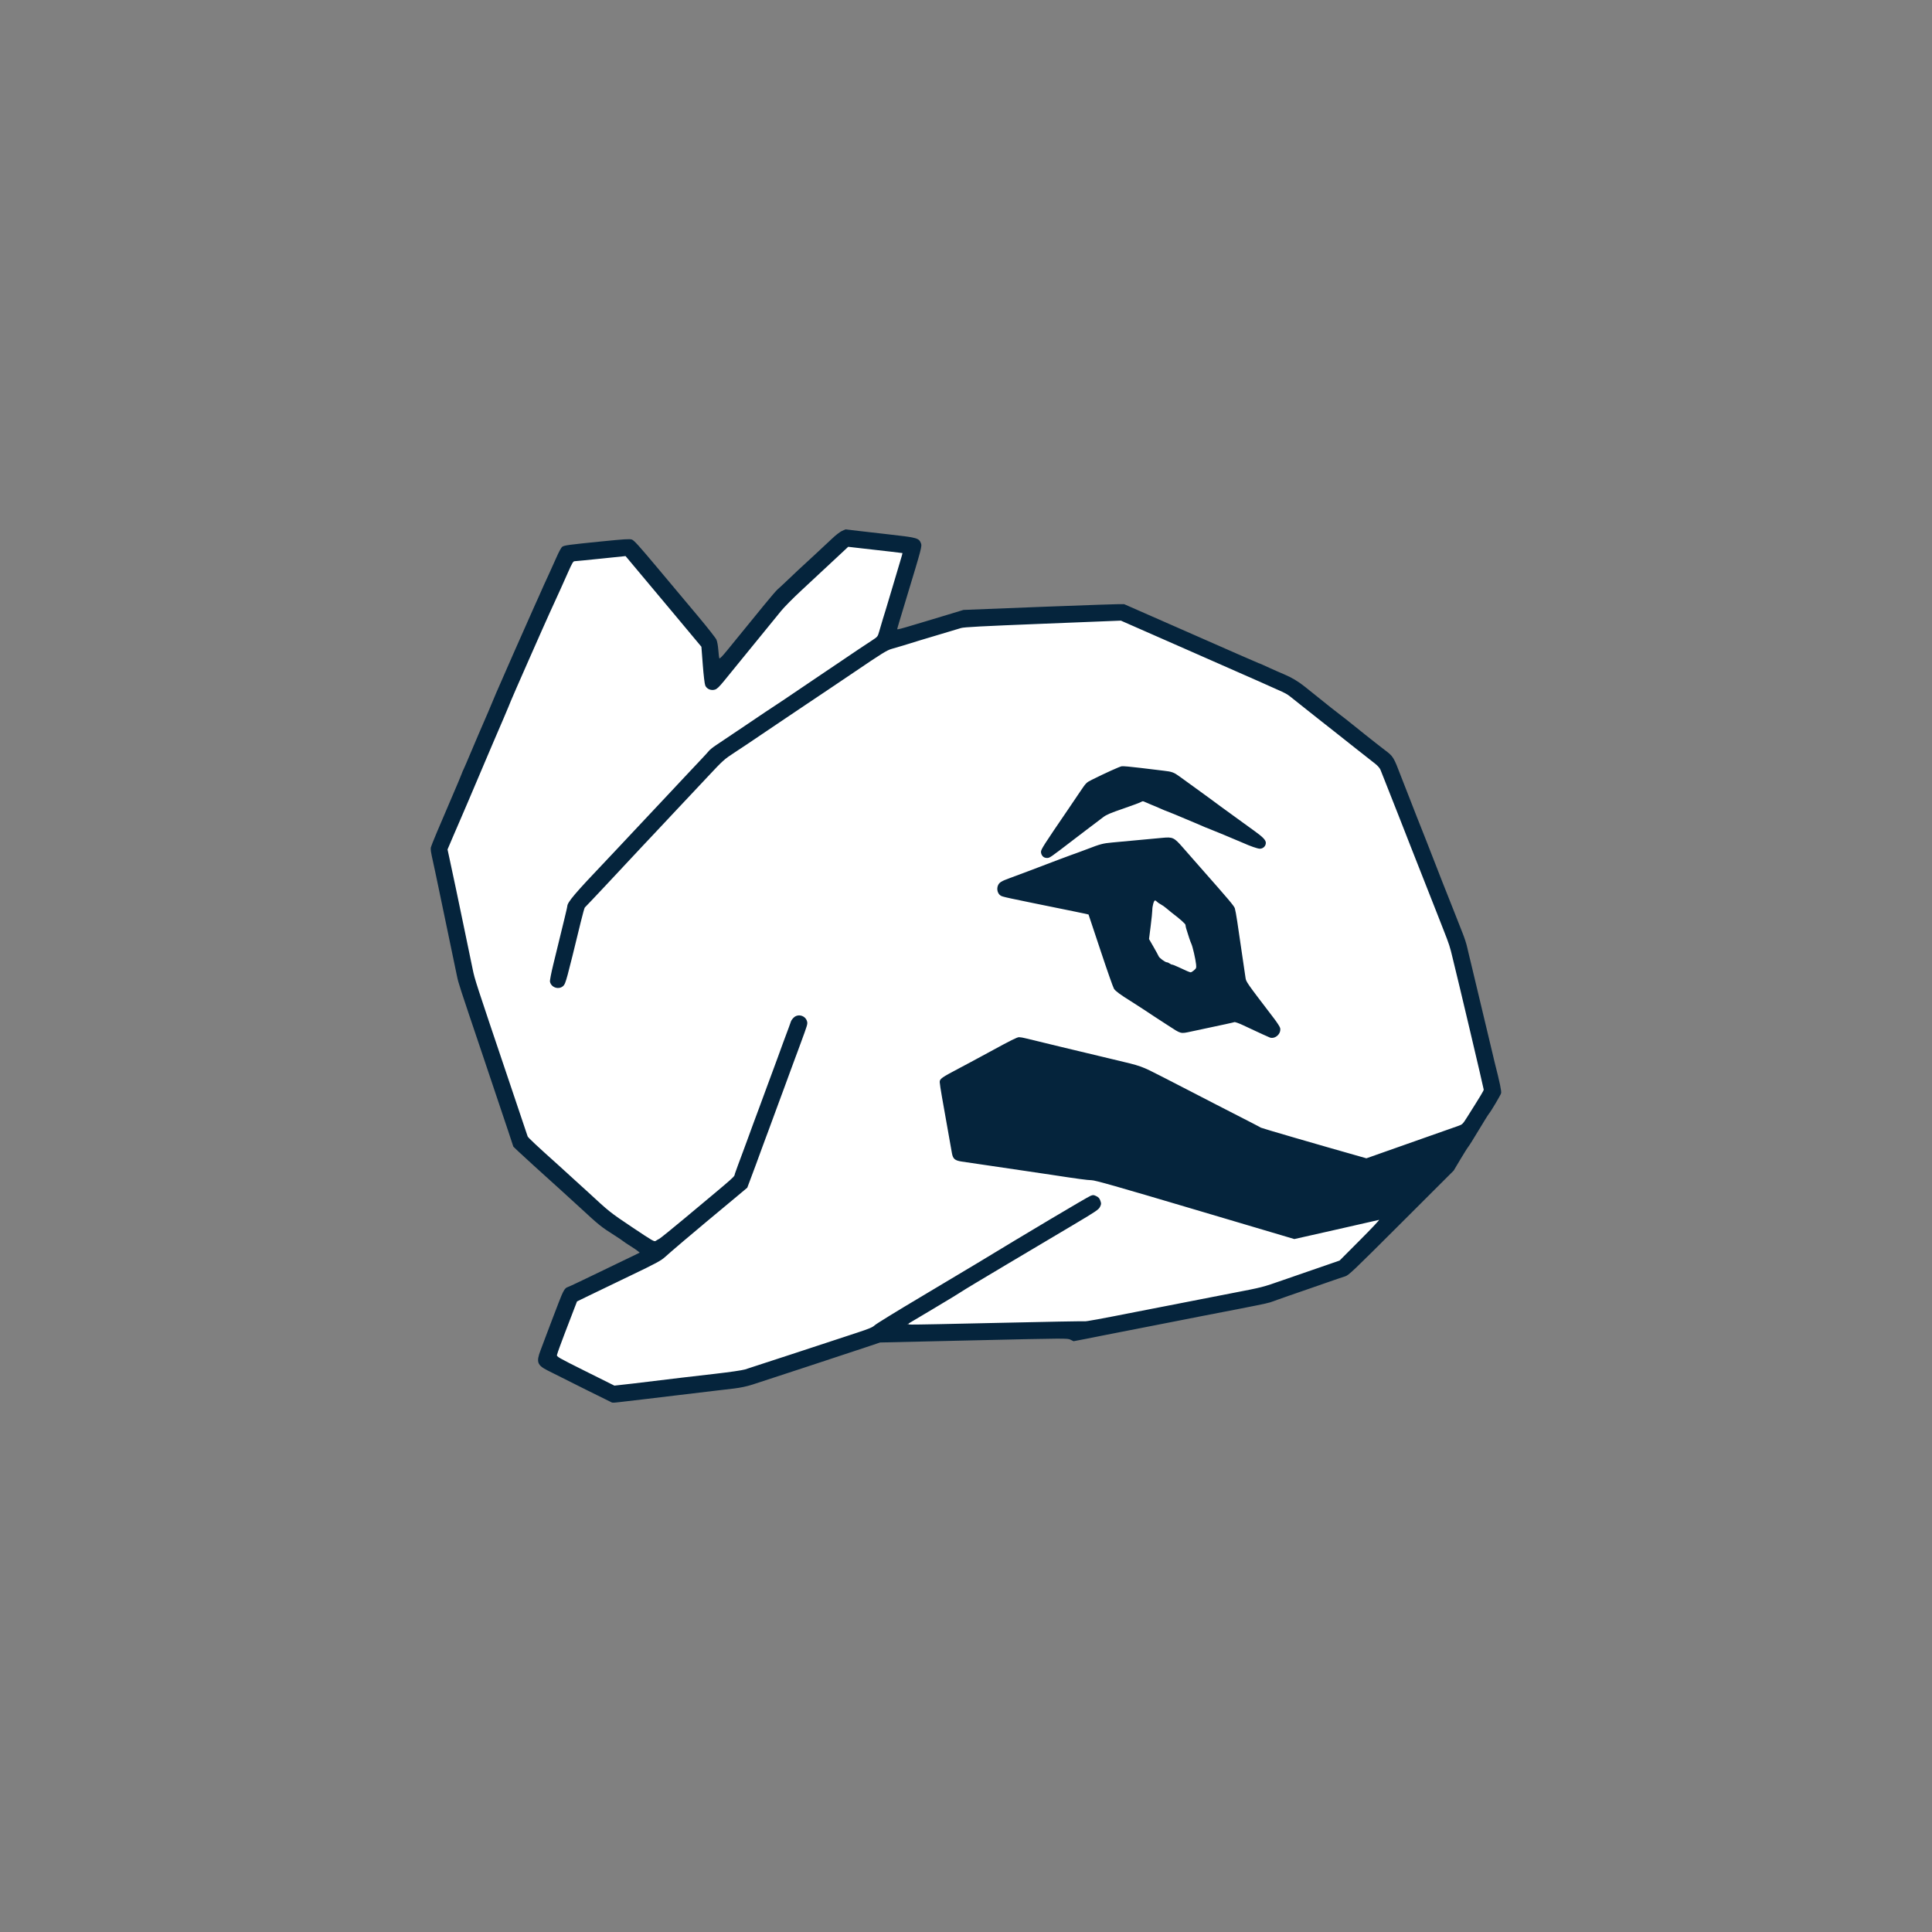 <?xml version="1.0" encoding="UTF-8" standalone="no"?>
<!-- Created with Inkscape (http://www.inkscape.org/) -->

<svg
   width="300"
   height="300"
   viewBox="0 0 79.375 79.375"
   version="1.1"
   id="svg5"
   xml:space="preserve"
   inkscape:version="1.2.2 (b0a8486541, 2022-12-01)"
   sodipodi:docname="300x300.svg"
   inkscape:export-filename="finished/300x300.png"
   inkscape:export-xdpi="96"
   inkscape:export-ydpi="96"
   xmlns:inkscape="http://www.inkscape.org/namespaces/inkscape"
   xmlns:sodipodi="http://sodipodi.sourceforge.net/DTD/sodipodi-0.dtd"
   xmlns="http://www.w3.org/2000/svg"
   xmlns:svg="http://www.w3.org/2000/svg"><rect x="0" y="0" width="79.375" height="79.375" fill="#808080" stroke="none"/><sodipodi:namedview
     id="namedview7"
     pagecolor="#ffffff"
     bordercolor="#000000"
     borderopacity="0.25"
     inkscape:showpageshadow="2"
     inkscape:pageopacity="0.0"
     inkscape:pagecheckerboard="0"
     inkscape:deskcolor="#d1d1d1"
     inkscape:document-units="mm"
     showgrid="false"
     inkscape:lockguides="true"
     inkscape:zoom="0.35355339"
     inkscape:cx="694.37886"
     inkscape:cy="1144.0988"
     inkscape:window-width="1920"
     inkscape:window-height="1020"
     inkscape:window-x="0"
     inkscape:window-y="0"
     inkscape:window-maximized="1"
     inkscape:current-layer="layer1" /><defs
     id="defs2" /><g
     inkscape:label="Layer 1"
     inkscape:groupmode="layer"
     id="layer1"
     transform="translate(271.462,218.81)"><path
       id="path184"
       style="fill:#ffffff;stroke-width:0.177"
       transform="matrix(0.265,0,0,0.265,-271.462,-218.81)"
       d="m 132.361,84.127 c -1.815,0.456 0.162,-0.811 -1.764,0.764 -0.554,0.454 -1.306,1.127 -2.299,2.053 -5.887,5.491 -7.218,6.911 -12.277,13.104 -1.357,1.661 -2.635,3.202 -3.596,4.342 -0.481,0.57 -0.884,1.041 -1.174,1.373 -0.145,0.166 -0.261,0.297 -0.342,0.385 -0.081,0.087 -0.238,0.194 -0.031,0.049 -0.199,0.139 -0.391,0.117 -0.529,-0.012 -0.049,-0.046 -0.082,-0.08 -0.121,-0.121 -0.014,-0.16 -0.033,-0.379 -0.057,-0.648 -0.049,-0.549 -0.115,-1.296 -0.189,-2.107 l -0.27,-2.945 a 0.919,0.919 0 0 0 -0.211,-0.506 l -5.857,-7.006 -5.857,-7.004 a 0.919,0.919 0 0 0 -0.797,-0.324 l -3.891,0.395 c -1.244,0.126 -2.248,0.247 -2.977,0.357 -0.364,0.055 -0.658,0.106 -0.896,0.16 -0.119,0.027 -0.225,0.056 -0.336,0.094 -0.111,0.038 -0.213,0.017 -0.473,0.281 -0.245,0.249 -0.224,0.299 -0.311,0.457 -0.087,0.158 -0.188,0.357 -0.311,0.604 -0.244,0.493 -0.565,1.175 -0.961,2.031 -0.791,1.713 -1.873,4.121 -3.17,7.055 -2.594,5.867 -6.048,13.832 -9.74,22.488 l -5.182,12.146 a 0.919,0.919 0 0 0 -0.049,0.568 l 0.236,1.023 c 0.108,0.467 1.039,4.899 2.025,9.662 l 1.793,8.662 a 0.919,0.919 0 0 0 0.029,0.105 l 4.17,12.527 4.17,12.527 a 0.919,0.919 0 0 0 0.238,0.375 l 1.344,1.279 c 1.203,1.145 6.821,6.268 10.463,9.543 0.767,0.69 2.72,2.098 4.564,3.336 1.469,0.986 2.303,1.536 2.893,1.859 0.295,0.162 0.53,0.277 0.82,0.34 0.29,0.063 0.675,0.011 0.902,-0.096 0.271,-0.127 0.307,-0.184 0.488,-0.318 0.181,-0.134 0.41,-0.31 0.688,-0.527 0.554,-0.434 1.294,-1.031 2.164,-1.74 1.74,-1.419 3.995,-3.293 6.266,-5.215 1.809,-1.531 2.565,-2.192 2.928,-3.072 0.139,-0.336 0.641,-1.693 1.461,-3.904 0.82,-2.211 1.91,-5.161 3.074,-8.32 1.261,-3.422 2.358,-6.33 3.164,-8.408 0.403,-1.039 0.734,-1.873 0.975,-2.451 0.12,-0.289 0.219,-0.516 0.287,-0.664 0.013,-0.029 0.018,-0.038 0.029,-0.06 0.14,-0.127 0.258,-0.136 0.398,-0.068 0.153,0.074 0.237,0.149 0.201,0.369 0.035,-0.214 -0.015,0.038 -0.08,0.234 -0.065,0.197 -0.158,0.476 -0.279,0.824 -0.242,0.697 -0.588,1.669 -1.01,2.846 -0.844,2.354 -1.997,5.521 -3.252,8.93 l -4.48,12.174 -3.789,3.15 c -2.191,1.823 -5.091,4.266 -6.461,5.441 -0.677,0.581 -1.358,1.154 -1.906,1.609 -0.549,0.455 -1.008,0.82 -1.08,0.871 0.083,-0.059 -0.227,0.131 -0.596,0.324 -0.368,0.193 -0.873,0.45 -1.471,0.75 -1.195,0.599 -2.769,1.372 -4.43,2.172 -1.668,0.803 -3.208,1.557 -4.35,2.127 -0.571,0.285 -1.041,0.524 -1.383,0.701 -0.171,0.089 -0.31,0.161 -0.418,0.221 -0.054,0.03 -0.099,0.056 -0.145,0.084 -0.046,0.028 -0.051,0.002 -0.217,0.162 -0.283,0.275 -0.206,0.275 -0.252,0.365 -0.046,0.09 -0.094,0.191 -0.148,0.312 -0.109,0.243 -0.244,0.564 -0.402,0.949 -0.316,0.77 -0.718,1.794 -1.133,2.895 -0.636,1.687 -1.004,2.688 -1.203,3.355 -0.099,0.334 -0.164,0.579 -0.182,0.855 -0.018,0.277 0.063,0.707 0.336,0.98 0.203,0.204 0.213,0.171 0.301,0.225 0.087,0.054 0.191,0.115 0.316,0.186 0.25,0.142 0.584,0.323 0.984,0.537 0.8,0.427 1.862,0.98 3.002,1.559 1.139,0.578 2.198,1.104 2.992,1.488 0.397,0.192 0.726,0.348 0.973,0.461 0.123,0.056 0.225,0.1 0.312,0.137 0.044,0.018 0.084,0.034 0.133,0.051 0.049,0.017 0.021,0.052 0.314,0.062 a 0.919,0.919 0 0 0 0.002,0 c 0.146,0.005 0.136,-0.003 0.189,-0.008 0.054,-0.004 0.119,-0.01 0.197,-0.018 0.157,-0.016 0.371,-0.037 0.635,-0.066 0.528,-0.058 1.257,-0.142 2.125,-0.242 1.736,-0.201 4.025,-0.473 6.332,-0.75 2.307,-0.277 4.633,-0.56 6.447,-0.785 1.814,-0.225 3.009,-0.373 3.408,-0.443 0.314,-0.056 0.63,-0.158 1.242,-0.342 0.612,-0.184 1.427,-0.436 2.391,-0.74 1.928,-0.608 4.45,-1.421 7.104,-2.295 7.828,-2.577 9.814,-3.251 10.928,-3.971 0.216,-0.139 1.983,-1.216 4.496,-2.734 2.514,-1.518 5.834,-3.517 9.352,-5.629 10.751,-6.455 15.786,-9.498 18.148,-10.764 1.051,-0.563 1.433,-0.637 1.445,-0.666 0.023,0.03 0.01,0.018 0.037,0.053 0.155,0.197 0.152,0.269 0.15,0.299 -0.002,0.03 -0.014,0.114 -0.199,0.299 0.081,-0.081 -0.003,0.001 -0.104,0.072 -0.101,0.071 -0.247,0.17 -0.428,0.289 -0.362,0.238 -0.864,0.557 -1.465,0.932 -1.202,0.75 -2.8,1.722 -4.496,2.73 -3.406,2.024 -8.296,4.952 -10.877,6.512 -2.575,1.557 -6.228,3.754 -8.113,4.881 -1.5,0.896 -2.331,1.4 -2.818,1.754 -0.122,0.088 -0.223,0.166 -0.326,0.264 -0.103,0.098 -0.236,0.186 -0.336,0.521 -0.05,0.168 -0.064,0.435 0.035,0.666 0.099,0.231 0.271,0.377 0.396,0.453 0.25,0.152 0.377,0.146 0.486,0.16 0.252,0.032 0.262,0.014 0.471,0.016 0.209,0.002 0.492,0.003 0.846,0.002 0.707,-0.002 1.693,-0.01 2.887,-0.021 2.387,-0.024 5.605,-0.067 9.082,-0.121 9.513,-0.149 13.004,-0.245 14.508,-0.475 1.188,-0.181 7.334,-1.359 13.484,-2.557 3.075,-0.599 6.126,-1.198 8.492,-1.67 2.366,-0.472 3.936,-0.785 4.428,-0.914 0.371,-0.097 1.183,-0.363 2.383,-0.762 1.199,-0.399 2.721,-0.913 4.279,-1.449 l 5.656,-1.945 a 0.919,0.919 0 0 0 0.363,-0.23 l 2.861,-2.969 a 0.919,0.919 0 0 0 0,-0.002 c 0.789,-0.819 1.501,-1.565 2.018,-2.113 0.258,-0.274 0.466,-0.497 0.613,-0.658 0.074,-0.081 0.131,-0.145 0.178,-0.199 0.024,-0.027 0.043,-0.051 0.072,-0.088 0.015,-0.019 0.029,-0.035 0.065,-0.092 0.018,-0.029 0.082,-0.165 0.082,-0.166 1.7e-4,-4.7e-4 0.057,-0.273 0.057,-0.273 1e-5,-1.5e-4 -0.035,-0.303 -0.035,-0.303 -3e-5,-1.1e-4 -0.242,-0.404 -0.242,-0.404 a 0.919,0.919 0 0 0 0,-0.002 c -7e-5,-6e-5 -0.363,-0.215 -0.363,-0.215 -1.5e-4,-5e-5 -0.164,-0.037 -0.164,-0.037 -4.8e-4,-6e-5 -0.108,-0.008 -0.135,-0.008 -0.054,0.001 -0.073,0.006 -0.092,0.008 -0.037,0.004 -0.053,0.007 -0.072,0.01 -0.039,0.006 -0.076,0.014 -0.123,0.023 -0.094,0.018 -0.221,0.044 -0.383,0.078 -0.323,0.068 -0.781,0.167 -1.346,0.291 -1.13,0.248 -2.684,0.594 -4.387,0.979 -1.699,0.384 -3.278,0.734 -4.451,0.986 -0.587,0.126 -1.071,0.227 -1.416,0.297 -0.17,0.034 -0.306,0.059 -0.398,0.076 -0.033,-0.008 -0.056,-0.013 -0.102,-0.025 -0.172,-0.045 -0.425,-0.114 -0.744,-0.203 -0.639,-0.178 -1.549,-0.438 -2.658,-0.758 -2.218,-0.641 -5.237,-1.525 -8.52,-2.498 -7.312,-2.167 -11.922,-3.521 -14.871,-4.354 -2.949,-0.832 -4.201,-1.146 -4.979,-1.238 -0.717,-0.085 -5.846,-0.827 -10.734,-1.547 -2.444,-0.36 -4.848,-0.716 -6.658,-0.988 -0.905,-0.136 -1.662,-0.252 -2.201,-0.336 -0.269,-0.042 -0.486,-0.075 -0.635,-0.1 -0.054,-0.009 -0.088,-0.015 -0.123,-0.021 -0.017,-0.064 -0.032,-0.117 -0.055,-0.211 -0.07,-0.295 -0.162,-0.722 -0.266,-1.23 -0.208,-1.017 -0.466,-2.365 -0.715,-3.738 -0.249,-1.373 -0.491,-2.772 -0.67,-3.887 -0.089,-0.557 -0.163,-1.043 -0.213,-1.416 -0.05,-0.373 -0.074,-0.677 -0.074,-0.676 -5.5e-4,-0.26 0.031,-0.326 0.012,-0.283 -0.019,0.043 -0.066,0.064 0.078,-0.035 0.046,-0.032 0.933,-0.549 2.014,-1.141 1.08,-0.591 2.45,-1.327 3.809,-2.049 1.358,-0.722 2.707,-1.43 3.74,-1.963 0.517,-0.266 0.955,-0.49 1.273,-0.646 0.144,-0.071 0.255,-0.122 0.342,-0.162 0.119,0.018 0.288,0.048 0.508,0.09 0.464,0.088 1.121,0.224 1.904,0.393 1.568,0.338 3.65,0.808 5.797,1.307 4.293,0.998 8.932,2.138 10.061,2.496 1.134,0.36 2.956,1.249 12.51,6.186 l 6.709,3.467 a 0.919,0.919 0 0 0 0.166,0.066 l 5.135,1.492 c 2.826,0.821 6.462,1.869 8.088,2.33 l 2.945,0.834 a 0.919,0.919 0 0 0 0.555,-0.018 l 7.207,-2.541 c 1.999,-0.705 3.852,-1.383 5.238,-1.912 0.693,-0.264 1.268,-0.49 1.695,-0.668 0.214,-0.089 0.39,-0.165 0.533,-0.232 0.143,-0.067 0.174,-0.024 0.451,-0.273 0.187,-0.168 0.261,-0.284 0.395,-0.463 0.134,-0.179 0.287,-0.396 0.455,-0.643 0.336,-0.492 0.732,-1.099 1.113,-1.705 0.382,-0.606 0.748,-1.209 1.025,-1.691 0.139,-0.241 0.256,-0.452 0.346,-0.631 0.045,-0.089 0.083,-0.17 0.119,-0.258 0.036,-0.088 0.098,-0.104 0.098,-0.453 0,-0.187 -0.011,-0.161 -0.018,-0.199 -0.006,-0.038 -0.015,-0.075 -0.023,-0.119 -0.018,-0.089 -0.041,-0.203 -0.072,-0.346 -0.062,-0.286 -0.151,-0.686 -0.264,-1.184 -0.226,-0.995 -0.547,-2.382 -0.93,-4.02 -0.766,-3.274 -1.779,-7.544 -2.764,-11.646 -0.587,-2.445 -1.223,-4.901 -1.52,-5.748 -0.166,-0.474 -0.856,-2.248 -1.85,-4.793 -0.994,-2.545 -2.271,-5.8 -3.539,-9.02 -1.268,-3.22 -2.526,-6.406 -3.484,-8.818 -0.479,-1.206 -0.883,-2.218 -1.176,-2.945 -0.146,-0.364 -0.265,-0.656 -0.352,-0.867 -0.043,-0.106 -0.079,-0.191 -0.107,-0.258 -0.029,-0.067 -0.026,-0.075 -0.086,-0.188 -0.143,-0.268 -0.164,-0.228 -0.213,-0.277 -0.049,-0.05 -0.1,-0.098 -0.16,-0.152 -0.12,-0.11 -0.277,-0.245 -0.473,-0.412 -0.391,-0.333 -0.937,-0.786 -1.6,-1.328 -1.326,-1.084 -3.124,-2.528 -5.08,-4.074 -3.487,-2.756 -5.271,-4.164 -6.498,-5.035 -1.227,-0.871 -1.925,-1.207 -3.021,-1.703 -1.246,-0.563 -7.046,-3.126 -12.93,-5.713 L 174.318,95.601 a 0.919,0.919 0 0 0 -0.406,-0.076 l -8.398,0.342 c -4.621,0.188 -10.094,0.429 -12.186,0.537 a 0.919,0.919 0 0 0 -0.002,0 l -3.779,0.197 a 0.919,0.919 0 0 0 -0.217,0.037 l -5.816,1.752 a 0.919,0.919 0 0 0 0,0.002 c -3.396,1.023 -4.615,1.231 -6.898,2.506 -2.283,1.275 -5.58,3.559 -13.438,8.824 -12.404,8.311 -10.167,6.34 -23.842,20.932 l -9.221,9.838 a 0.919,0.919 0 0 0 -0.223,0.41 l -1.162,4.746 c -0.762,3.11 -1.209,4.877 -1.508,5.857 -0.149,0.49 -0.263,0.781 -0.332,0.914 -0.069,0.134 -0.046,0.087 -0.047,0.088 -0.143,0.1 -0.187,0.094 -0.221,0.09 -0.034,-0.004 -0.114,-0.022 -0.264,-0.172 -0.162,-0.162 -0.113,-0.12 -0.09,-0.053 0.023,0.067 -0.014,-0.035 0.039,-0.408 0.107,-0.747 0.501,-2.397 1.305,-5.732 0.34,-1.41 0.659,-2.735 0.898,-3.734 0.239,-0.999 0.387,-1.615 0.426,-1.793 0.046,-0.211 -0.029,-0.069 0.141,-0.312 0.17,-0.244 0.582,-0.742 1.414,-1.664 1.665,-1.844 5.024,-5.42 11.805,-12.641 l 8.748,-9.316 12.484,-8.369 c 3.458,-2.318 6.637,-4.462 8.977,-6.047 1.17,-0.792 2.128,-1.443 2.809,-1.91 0.34,-0.233 0.611,-0.421 0.805,-0.557 0.097,-0.068 0.175,-0.124 0.236,-0.168 0.061,-0.044 0.051,-0.02 0.188,-0.148 0.191,-0.179 0.189,-0.236 0.225,-0.303 0.036,-0.067 0.064,-0.126 0.094,-0.193 0.059,-0.134 0.12,-0.294 0.191,-0.484 0.142,-0.382 0.317,-0.889 0.518,-1.488 0.401,-1.199 0.898,-2.758 1.379,-4.32 0.481,-1.562 0.946,-3.123 1.285,-4.326 0.169,-0.601 0.306,-1.112 0.4,-1.498 0.047,-0.193 0.084,-0.355 0.109,-0.496 0.013,-0.071 0.024,-0.134 0.031,-0.215 0.007,-0.081 0.081,-0.11 -0.06,-0.479 -0.121,-0.315 -0.281,-0.399 -0.375,-0.461 -0.094,-0.062 -0.158,-0.089 -0.217,-0.113 -0.118,-0.048 -0.214,-0.074 -0.324,-0.102 -0.22,-0.055 -0.486,-0.106 -0.822,-0.16 -0.672,-0.108 -1.611,-0.227 -2.787,-0.354 -1.01,-0.109 -1.961,-0.218 -2.678,-0.305 -0.358,-0.044 -0.658,-0.082 -0.873,-0.111 -0.107,-0.015 -0.194,-0.028 -0.252,-0.037 -0.058,-0.009 -0.129,-0.03 -0.025,0 z m 41.904,35.738 c 0.238,-0.048 0.469,-0.036 1.104,0.021 1.802,0.163 3.438,0.361 4.68,0.559 0.621,0.099 1.144,0.198 1.527,0.287 0.383,0.089 0.67,0.215 0.598,0.172 0.04,0.023 0.626,0.42 1.33,0.92 0.704,0.499 1.595,1.142 2.502,1.805 1.821,1.331 4.726,3.446 6.455,4.701 0.854,0.62 1.663,1.234 2.271,1.717 0.304,0.241 0.559,0.451 0.736,0.605 0.129,0.112 0.139,0.126 0.141,0.117 -0.063,0.003 -3.7e-4,-7.4e-4 -0.088,-0.002 -0.287,-0.004 -1.795,-0.466 -7.432,-2.818 -3.792,-1.583 -7.643,-3.19 -8.564,-3.572 l -1.668,-0.691 a 0.919,0.919 0 0 0 -0.666,-0.014 l -2.484,0.902 c -0.69,0.251 -1.373,0.508 -1.924,0.723 -0.551,0.215 -0.908,0.352 -1.18,0.492 -0.247,0.128 -0.359,0.224 -0.646,0.426 -0.287,0.202 -0.661,0.472 -1.1,0.793 -0.878,0.642 -2.014,1.487 -3.201,2.385 -1.177,0.89 -2.278,1.699 -3.098,2.281 -0.402,0.286 -0.732,0.514 -0.967,0.668 -0.02,-0.015 0.009,-5.9e-4 -0.008,-0.021 -0.029,-0.036 -0.025,-0.058 -0.033,-0.09 0.031,-0.052 0.051,-0.088 0.092,-0.154 0.159,-0.261 0.389,-0.624 0.664,-1.055 0.551,-0.86 1.288,-1.99 2.053,-3.145 1.529,-2.31 3.227,-4.8 3.617,-5.299 0.379,-0.485 1.098,-0.941 3.898,-2.174 0.78,-0.343 1.15,-0.491 1.391,-0.539 z m 6.998,11.072 c 0.542,0 0.382,-0.113 0.939,0.375 0.557,0.488 1.569,1.615 3.498,3.805 4.5,5.108 5.222,6.165 5.295,6.439 -0.01,-0.037 0.15,0.802 0.311,1.809 0.16,1.006 0.359,2.312 0.557,3.67 0.199,1.366 0.397,2.648 0.557,3.619 0.08,0.485 0.15,0.891 0.207,1.197 0.028,0.153 0.053,0.28 0.076,0.385 0.023,0.105 0.01,0.128 0.096,0.334 0.07,0.168 0.098,0.195 0.148,0.275 0.051,0.081 0.112,0.171 0.186,0.279 0.146,0.216 0.342,0.494 0.574,0.82 0.465,0.652 1.081,1.495 1.74,2.377 0.653,0.874 1.271,1.709 1.736,2.35 0.233,0.32 0.428,0.593 0.568,0.793 0.141,0.2 0.263,0.407 0.207,0.303 -0.017,-0.032 -0.061,0.336 -0.104,0.373 -0.131,0.115 -0.522,0.121 -0.357,0.178 0.07,0.025 -0.084,-0.036 -0.24,-0.104 -0.156,-0.068 -0.369,-0.16 -0.621,-0.271 -0.504,-0.224 -1.165,-0.521 -1.859,-0.836 l -2.531,-1.148 a 0.919,0.919 0 0 0 -0.57,-0.062 l -3.834,0.816 c -1.047,0.223 -2.058,0.426 -2.836,0.572 -0.389,0.073 -0.721,0.133 -0.965,0.172 -0.243,0.039 -0.483,0.052 -0.352,0.053 -0.092,-4.4e-4 -0.069,0.011 -0.26,-0.068 -0.191,-0.079 -0.546,-0.262 -1.127,-0.613 -1.162,-0.702 -3.237,-2.058 -7.08,-4.584 h -0.002 l -1.457,-0.959 -0.416,-1.094 c -0.262,-0.69 -1.167,-3.331 -1.969,-5.756 -0.403,-1.219 -0.784,-2.341 -1.072,-3.172 -0.144,-0.415 -0.264,-0.757 -0.355,-1.006 -0.046,-0.125 -0.084,-0.226 -0.117,-0.309 -0.017,-0.041 -0.032,-0.077 -0.051,-0.119 -0.019,-0.042 0.058,-0.012 -0.172,-0.268 -5e-4,-5.5e-4 -0.106,-0.102 -0.143,-0.129 -0.036,-0.027 -0.065,-0.045 -0.088,-0.059 -0.046,-0.027 -0.073,-0.038 -0.098,-0.049 -0.049,-0.021 -0.077,-0.032 -0.105,-0.041 -0.056,-0.019 -0.105,-0.033 -0.162,-0.049 -0.113,-0.031 -0.255,-0.066 -0.434,-0.109 -0.356,-0.086 -0.851,-0.2 -1.457,-0.334 -1.212,-0.268 -2.863,-0.618 -4.664,-0.988 -1.791,-0.368 -3.465,-0.73 -4.711,-1.018 -0.623,-0.144 -1.139,-0.268 -1.504,-0.363 -0.173,-0.045 -0.306,-0.084 -0.398,-0.111 -0.206,-0.159 -0.207,-0.539 0.088,-0.691 0.113,-0.058 1.301,-0.55 2.777,-1.115 1.476,-0.566 3.346,-1.265 5.209,-1.951 1.863,-0.686 3.72,-1.359 5.166,-1.869 0.723,-0.255 1.345,-0.47 1.809,-0.625 0.464,-0.155 0.866,-0.26 0.791,-0.246 0.906,-0.166 8.681,-0.877 9.576,-0.877 z" /><path
       id="path180"
       style="fill:#ffffff;stroke-width:0.177"
       transform="matrix(0.265,0,0,0.265,-271.462,-218.81)"
       d="m 178.91,138.16 c -0.576,0.12 -1.318,0.74 -1.535,1.307 -0.244,0.635 -0.136,0.507 -0.168,0.703 -0.032,0.196 -0.068,0.435 -0.105,0.711 -0.075,0.553 -0.161,1.259 -0.244,2.006 l -0.297,2.658 a 1.987,1.987 0 0 0 0.234,1.18 l 0.734,1.334 c 0.221,0.403 0.453,0.796 0.664,1.131 0.212,0.336 0.225,0.471 0.697,0.943 0.415,0.416 0.493,0.388 0.682,0.498 0.189,0.11 0.397,0.223 0.633,0.344 0.472,0.242 1.047,0.514 1.65,0.781 0.579,0.256 1.12,0.491 1.535,0.666 0.207,0.087 0.382,0.158 0.525,0.215 0.072,0.029 0.136,0.052 0.207,0.078 0.036,0.013 0.072,0.027 0.131,0.045 0.059,0.018 0.055,0.051 0.42,0.086 a 1.987,1.987 0 0 0 0.012,0 c 0.729,0.066 0.956,-0.129 1.145,-0.223 0.189,-0.094 0.301,-0.173 0.404,-0.248 0.206,-0.15 0.358,-0.288 0.51,-0.438 0.152,-0.15 0.29,-0.3 0.441,-0.502 0.075,-0.101 0.154,-0.21 0.248,-0.389 0.094,-0.179 0.269,-0.387 0.254,-1.053 a 1.987,1.987 0 0 0 0,-0.002 c -0.011,-0.489 -0.076,-0.679 -0.15,-1.033 -0.075,-0.354 -0.172,-0.763 -0.287,-1.211 -0.229,-0.896 -0.524,-1.935 -0.818,-2.854 v -0.002 l -0.66,-2.059 a 1.987,1.987 0 0 0 -0.627,-0.926 l -1.342,-1.109 c -1.128,-0.933 -1.942,-1.571 -2.619,-2.012 -0.339,-0.22 -0.604,-0.402 -1.107,-0.559 -0.252,-0.078 -0.59,-0.189 -1.166,-0.068 z" /><path
       style="fill:#05243c;fill-opacity:1;stroke-width:0.032"
       d="m -246.347,-161.201 c -0.041,-0.015 -1.779,-0.881 -2.612,-1.302 -0.433,-0.219 -0.479,-0.349 -0.293,-0.835 0.063,-0.166 0.171,-0.452 0.239,-0.635 0.068,-0.183 0.173,-0.462 0.234,-0.619 0.061,-0.157 0.184,-0.477 0.273,-0.711 0.177,-0.462 0.25,-0.591 0.359,-0.624 0.039,-0.012 0.271,-0.118 0.515,-0.236 0.244,-0.118 0.63,-0.304 0.857,-0.412 0.724,-0.347 1.394,-0.671 1.496,-0.722 l 0.099,-0.05 -0.084,-0.069 c -0.046,-0.038 -0.184,-0.131 -0.306,-0.206 -0.122,-0.075 -0.251,-0.162 -0.286,-0.192 -0.035,-0.03 -0.192,-0.136 -0.349,-0.236 -0.567,-0.359 -0.634,-0.413 -1.444,-1.162 -0.219,-0.202 -0.563,-0.517 -0.766,-0.699 -0.777,-0.698 -1.608,-1.455 -1.779,-1.619 l -0.178,-0.172 -0.21,-0.635 c -0.115,-0.349 -0.583,-1.742 -1.04,-3.096 -0.994,-2.947 -1,-2.966 -1.064,-3.269 -0.028,-0.132 -0.092,-0.439 -0.143,-0.684 -0.051,-0.244 -0.121,-0.58 -0.155,-0.746 -0.034,-0.166 -0.106,-0.509 -0.159,-0.762 -0.053,-0.253 -0.125,-0.596 -0.159,-0.762 -0.034,-0.166 -0.106,-0.509 -0.159,-0.762 -0.053,-0.253 -0.11,-0.525 -0.127,-0.603 -0.017,-0.079 -0.052,-0.243 -0.079,-0.365 -0.097,-0.435 -0.111,-0.531 -0.092,-0.614 0.021,-0.088 0.334,-0.838 0.888,-2.122 0.182,-0.422 0.351,-0.824 0.375,-0.893 0.024,-0.069 0.059,-0.152 0.078,-0.185 0.018,-0.033 0.156,-0.353 0.306,-0.711 0.15,-0.358 0.292,-0.694 0.317,-0.746 0.095,-0.206 0.715,-1.66 0.715,-1.676 0,-0.015 1.392,-3.171 1.578,-3.579 0.044,-0.096 0.107,-0.235 0.14,-0.31 0.087,-0.196 0.178,-0.402 0.247,-0.556 0.033,-0.074 0.123,-0.271 0.201,-0.437 0.077,-0.166 0.218,-0.479 0.313,-0.695 0.103,-0.235 0.2,-0.412 0.242,-0.439 0.089,-0.058 0.252,-0.08 1.622,-0.218 0.917,-0.092 1.141,-0.106 1.232,-0.076 0.091,0.03 0.287,0.246 1.07,1.181 0.527,0.629 1.271,1.517 1.654,1.973 0.382,0.456 0.721,0.887 0.752,0.957 0.034,0.075 0.066,0.252 0.079,0.429 0.012,0.165 0.031,0.319 0.043,0.341 0.013,0.025 0.131,-0.095 0.321,-0.329 0.389,-0.477 0.98,-1.203 1.539,-1.887 0.244,-0.3 0.487,-0.581 0.54,-0.625 0.052,-0.044 0.232,-0.21 0.399,-0.37 0.337,-0.323 0.446,-0.424 1.11,-1.035 0.253,-0.233 0.578,-0.537 0.723,-0.675 0.144,-0.138 0.327,-0.279 0.406,-0.314 l 0.143,-0.063 0.547,0.064 c 0.301,0.035 0.811,0.094 1.134,0.13 1.271,0.143 1.329,0.158 1.418,0.371 0.051,0.122 0.038,0.173 -0.592,2.248 -0.307,1.011 -0.381,1.263 -0.381,1.286 0,0.023 0.169,-0.02 0.683,-0.176 0.157,-0.048 0.371,-0.112 0.476,-0.142 0.105,-0.031 0.499,-0.15 0.876,-0.264 l 0.686,-0.208 3.271,-0.129 c 1.799,-0.071 3.298,-0.12 3.33,-0.108 0.033,0.012 1.285,0.562 2.784,1.223 1.498,0.661 2.733,1.201 2.744,1.201 0.011,0 0.081,0.029 0.157,0.064 0.075,0.035 0.201,0.092 0.28,0.127 0.079,0.035 0.204,0.091 0.278,0.125 0.074,0.034 0.221,0.097 0.325,0.14 0.306,0.127 0.603,0.305 0.866,0.518 0.135,0.109 0.385,0.31 0.556,0.446 0.171,0.136 0.399,0.319 0.508,0.407 0.109,0.088 0.283,0.223 0.388,0.302 0.105,0.078 0.314,0.242 0.465,0.365 0.151,0.122 0.391,0.315 0.535,0.429 0.143,0.114 0.351,0.278 0.461,0.365 0.11,0.087 0.267,0.209 0.348,0.27 0.37,0.278 0.368,0.275 0.7,1.143 0.063,0.166 0.206,0.53 0.317,0.81 0.111,0.279 0.253,0.644 0.316,0.81 0.063,0.166 0.157,0.402 0.208,0.524 0.051,0.122 0.144,0.358 0.207,0.524 0.063,0.166 0.205,0.53 0.316,0.81 0.111,0.279 0.253,0.644 0.316,0.81 0.063,0.166 0.157,0.402 0.208,0.524 0.051,0.122 0.181,0.451 0.289,0.73 0.108,0.279 0.258,0.66 0.333,0.846 0.075,0.186 0.159,0.443 0.186,0.572 0.027,0.128 0.065,0.288 0.084,0.355 0.019,0.067 0.054,0.21 0.077,0.318 0.024,0.108 0.224,0.946 0.445,1.863 0.221,0.917 0.416,1.731 0.432,1.809 0.016,0.078 0.056,0.25 0.09,0.381 0.22,0.863 0.292,1.208 0.268,1.286 -0.025,0.083 -0.417,0.743 -0.49,0.826 -0.031,0.035 -0.223,0.342 -0.427,0.683 -0.204,0.341 -0.396,0.648 -0.427,0.683 -0.031,0.035 -0.179,0.271 -0.33,0.524 l -0.274,0.46 -2.152,2.149 c -2.008,2.005 -2.162,2.152 -2.31,2.196 -0.087,0.026 -0.43,0.143 -0.762,0.259 -0.332,0.116 -0.66,0.231 -0.73,0.254 -0.227,0.075 -1.49,0.516 -1.583,0.553 -0.05,0.019 -0.307,0.078 -0.572,0.129 -0.264,0.052 -0.552,0.109 -0.64,0.127 -0.182,0.038 -0.838,0.165 -1.714,0.332 -0.332,0.063 -0.66,0.128 -0.73,0.144 -0.07,0.016 -0.398,0.081 -0.73,0.143 -0.332,0.063 -0.732,0.141 -0.889,0.174 -0.157,0.033 -0.557,0.112 -0.889,0.174 -0.332,0.063 -0.66,0.127 -0.73,0.143 -0.07,0.016 -0.365,0.075 -0.656,0.131 l -0.529,0.101 -0.126,-0.062 c -0.125,-0.062 -0.145,-0.062 -3.974,0.026 l -3.849,0.088 -0.608,0.204 c -0.711,0.238 -4.131,1.364 -4.641,1.527 -0.232,0.074 -0.488,0.128 -0.762,0.161 -0.227,0.027 -0.598,0.07 -0.826,0.097 -0.227,0.026 -0.877,0.104 -1.445,0.173 -0.568,0.069 -1.153,0.139 -1.302,0.156 -0.148,0.017 -0.517,0.06 -0.819,0.096 -0.589,0.07 -0.57,0.068 -0.641,0.043 z m 0.932,-0.772 c 0.91,-0.109 1.433,-0.173 1.957,-0.236 0.201,-0.025 0.822,-0.097 1.381,-0.16 0.593,-0.068 1.102,-0.142 1.222,-0.178 0.114,-0.034 1.049,-0.34 2.08,-0.679 1.03,-0.339 2.159,-0.711 2.508,-0.825 0.521,-0.171 0.655,-0.228 0.746,-0.314 0.061,-0.058 0.911,-0.581 1.889,-1.162 0.978,-0.581 2.004,-1.194 2.28,-1.362 2.04,-1.24 4.559,-2.738 4.694,-2.791 0.106,-0.042 0.128,-0.04 0.238,0.013 0.092,0.045 0.132,0.091 0.166,0.189 0.041,0.118 0.039,0.141 -0.016,0.253 -0.055,0.111 -0.16,0.182 -1.078,0.728 -0.56,0.332 -1.81,1.075 -2.778,1.65 -0.968,0.575 -1.789,1.069 -1.824,1.098 -0.035,0.029 -0.554,0.344 -1.153,0.701 l -1.089,0.648 0.185,0.009 c 0.101,0.005 1.731,-0.027 3.621,-0.071 1.89,-0.044 3.457,-0.072 3.481,-0.063 0.039,0.015 0.686,-0.104 2.099,-0.384 0.21,-0.042 0.831,-0.163 1.381,-0.269 0.55,-0.106 1.1,-0.214 1.222,-0.239 0.122,-0.025 0.708,-0.139 1.302,-0.254 1.341,-0.259 1.276,-0.242 2.175,-0.555 0.41,-0.143 0.846,-0.294 0.968,-0.335 0.122,-0.041 0.472,-0.162 0.778,-0.268 l 0.556,-0.193 0.841,-0.844 c 0.463,-0.464 0.813,-0.836 0.778,-0.826 -0.035,0.01 -0.832,0.191 -1.772,0.403 l -1.708,0.385 -4.077,-1.209 c -3.239,-0.961 -4.113,-1.209 -4.254,-1.209 -0.151,0 -0.624,-0.064 -1.635,-0.22 -0.114,-0.018 -0.556,-0.083 -0.984,-0.146 -1.151,-0.168 -2.461,-0.361 -2.721,-0.401 -0.273,-0.042 -0.353,-0.11 -0.395,-0.335 -0.027,-0.142 -0.182,-1.017 -0.409,-2.307 -0.052,-0.294 -0.094,-0.574 -0.094,-0.622 0,-0.136 0.063,-0.181 0.841,-0.591 0.157,-0.083 0.357,-0.189 0.445,-0.237 0.087,-0.048 0.273,-0.148 0.413,-0.223 0.14,-0.075 0.311,-0.167 0.381,-0.206 0.835,-0.456 1.099,-0.588 1.18,-0.588 0.051,0 0.171,0.02 0.266,0.045 0.177,0.046 2.529,0.612 3.586,0.863 1.211,0.288 1.131,0.259 2.052,0.729 0.469,0.239 0.982,0.503 1.139,0.586 0.157,0.083 0.572,0.297 0.921,0.476 1.632,0.836 1.939,0.994 1.97,1.018 0.026,0.021 2.394,0.71 4.025,1.171 l 0.311,0.088 0.847,-0.299 c 0.466,-0.164 1.276,-0.45 1.8,-0.635 0.524,-0.185 1.031,-0.364 1.128,-0.397 0.168,-0.059 0.183,-0.074 0.365,-0.362 0.558,-0.883 0.678,-1.082 0.68,-1.129 0.002,-0.041 -1.07,-4.58 -1.251,-5.298 -0.024,-0.096 -0.068,-0.275 -0.097,-0.397 -0.029,-0.122 -0.103,-0.351 -0.165,-0.508 -0.062,-0.157 -0.145,-0.371 -0.185,-0.476 -0.04,-0.105 -0.13,-0.333 -0.199,-0.508 -0.183,-0.463 -0.325,-0.821 -0.563,-1.429 -0.116,-0.297 -0.269,-0.683 -0.338,-0.857 -0.07,-0.175 -0.16,-0.403 -0.2,-0.508 -0.04,-0.105 -0.124,-0.319 -0.186,-0.476 -0.062,-0.157 -0.208,-0.529 -0.324,-0.826 -0.116,-0.297 -0.266,-0.675 -0.332,-0.841 -0.066,-0.166 -0.174,-0.437 -0.238,-0.603 -0.065,-0.166 -0.139,-0.353 -0.165,-0.415 -0.027,-0.065 -0.115,-0.167 -0.206,-0.238 -0.088,-0.069 -0.249,-0.196 -0.359,-0.283 -0.11,-0.087 -0.309,-0.244 -0.444,-0.349 -0.135,-0.105 -0.342,-0.269 -0.461,-0.365 -0.119,-0.096 -0.326,-0.26 -0.461,-0.365 -0.135,-0.105 -0.335,-0.262 -0.444,-0.349 -0.11,-0.087 -0.417,-0.33 -0.682,-0.54 -0.266,-0.21 -0.549,-0.435 -0.63,-0.501 -0.141,-0.115 -0.235,-0.166 -0.568,-0.311 -0.083,-0.036 -0.215,-0.095 -0.294,-0.131 -0.079,-0.036 -0.2,-0.09 -0.27,-0.121 -0.07,-0.03 -0.191,-0.084 -0.27,-0.12 -0.079,-0.036 -1.365,-0.602 -2.859,-1.259 l -2.716,-1.194 -3.205,0.128 c -2.53,0.101 -3.239,0.138 -3.364,0.177 -0.087,0.027 -0.273,0.083 -0.413,0.124 -0.14,0.041 -0.425,0.127 -0.635,0.19 -0.21,0.063 -0.502,0.151 -0.651,0.195 -0.148,0.044 -0.306,0.093 -0.349,0.108 -0.09,0.031 -0.529,0.162 -0.797,0.238 -0.197,0.055 -0.414,0.19 -1.584,0.985 -0.437,0.297 -0.914,0.618 -1.06,0.714 -0.146,0.096 -0.54,0.36 -0.876,0.587 -0.336,0.227 -0.708,0.477 -0.827,0.556 -0.119,0.079 -0.49,0.329 -0.825,0.556 -0.725,0.491 -0.954,0.644 -1.289,0.863 -0.423,0.276 -0.476,0.324 -1.088,0.979 -0.326,0.349 -0.643,0.686 -0.704,0.749 -0.061,0.063 -0.297,0.313 -0.523,0.556 -0.405,0.434 -0.563,0.603 -1.098,1.17 -0.147,0.156 -0.289,0.306 -0.315,0.334 -0.523,0.563 -1.384,1.483 -1.605,1.716 -0.158,0.166 -0.401,0.424 -0.539,0.572 -0.138,0.148 -0.263,0.278 -0.277,0.289 -0.014,0.01 -0.09,0.282 -0.168,0.603 -0.577,2.371 -0.617,2.518 -0.711,2.613 -0.175,0.178 -0.501,0.08 -0.552,-0.166 -0.01,-0.049 0.048,-0.35 0.138,-0.719 0.453,-1.849 0.571,-2.338 0.572,-2.374 0.002,-0.173 0.289,-0.512 1.636,-1.928 0.125,-0.131 0.333,-0.352 0.464,-0.492 0.131,-0.14 0.486,-0.518 0.789,-0.841 0.304,-0.323 0.639,-0.68 0.746,-0.794 0.106,-0.114 0.321,-0.342 0.478,-0.509 0.156,-0.166 0.477,-0.509 0.713,-0.761 0.236,-0.252 0.538,-0.574 0.672,-0.714 0.134,-0.14 0.275,-0.296 0.315,-0.345 0.039,-0.05 0.171,-0.157 0.294,-0.238 0.413,-0.274 0.648,-0.432 1.26,-0.846 0.694,-0.47 0.939,-0.634 1.273,-0.852 0.129,-0.085 0.259,-0.17 0.287,-0.191 0.124,-0.087 1.29,-0.875 1.487,-1.005 0.119,-0.079 0.491,-0.329 0.825,-0.556 0.649,-0.44 0.897,-0.607 1.276,-0.854 0.231,-0.151 0.24,-0.161 0.294,-0.349 0.085,-0.295 0.242,-0.819 0.273,-0.908 0.015,-0.044 0.137,-0.451 0.271,-0.905 0.134,-0.454 0.285,-0.96 0.335,-1.125 0.051,-0.165 0.088,-0.302 0.084,-0.305 -0.004,-0.003 -0.229,-0.031 -0.5,-0.061 -0.271,-0.03 -0.771,-0.087 -1.111,-0.126 l -0.619,-0.071 -0.207,0.194 c -0.611,0.571 -0.812,0.758 -1.714,1.596 -0.341,0.316 -0.719,0.699 -0.841,0.851 -0.122,0.152 -0.437,0.538 -0.699,0.858 -0.262,0.32 -0.672,0.823 -0.911,1.117 -0.239,0.294 -0.56,0.688 -0.713,0.876 -0.218,0.267 -0.304,0.35 -0.393,0.376 -0.161,0.048 -0.335,-0.027 -0.395,-0.171 -0.026,-0.061 -0.068,-0.416 -0.101,-0.848 l -0.057,-0.743 -1.102,-1.32 c -0.927,-1.109 -1.317,-1.575 -1.945,-2.323 l -0.069,-0.082 -1.015,0.105 c -0.558,0.058 -1.045,0.105 -1.081,0.106 -0.055,7.2e-4 -0.101,0.08 -0.266,0.453 -0.11,0.249 -0.249,0.56 -0.309,0.691 -0.151,0.328 -0.23,0.502 -0.297,0.651 -0.031,0.07 -0.099,0.22 -0.152,0.333 -0.185,0.401 -1.593,3.594 -1.593,3.614 0,0.017 -0.543,1.295 -0.683,1.609 -0.023,0.052 -0.167,0.388 -0.318,0.746 -0.622,1.468 -1.008,2.373 -1.062,2.492 -0.032,0.07 -0.166,0.38 -0.298,0.69 l -0.24,0.563 0.064,0.295 c 0.124,0.572 0.255,1.185 0.283,1.327 0.016,0.079 0.087,0.421 0.159,0.762 0.072,0.341 0.143,0.683 0.159,0.762 0.016,0.079 0.087,0.421 0.158,0.762 0.071,0.341 0.166,0.798 0.211,1.016 0.084,0.413 0.123,0.532 1.443,4.445 0.439,1.301 0.805,2.389 0.814,2.418 0.015,0.049 0.369,0.381 1.263,1.182 0.193,0.173 0.358,0.323 0.366,0.333 0.009,0.011 0.159,0.147 0.333,0.304 0.175,0.157 0.41,0.371 0.524,0.476 0.868,0.804 0.901,0.831 1.805,1.436 0.848,0.568 0.914,0.606 0.973,0.563 0.035,-0.025 0.099,-0.064 0.143,-0.084 0.044,-0.021 0.499,-0.389 1.012,-0.817 2.269,-1.895 2.047,-1.698 2.1,-1.869 0.014,-0.047 0.072,-0.206 0.128,-0.355 0.056,-0.148 0.149,-0.398 0.207,-0.556 0.058,-0.157 0.15,-0.407 0.205,-0.556 0.055,-0.148 0.112,-0.306 0.127,-0.349 0.014,-0.044 0.064,-0.179 0.111,-0.302 0.047,-0.122 0.142,-0.379 0.213,-0.572 0.217,-0.593 0.241,-0.659 0.345,-0.937 0.055,-0.148 0.148,-0.398 0.206,-0.556 0.058,-0.157 0.15,-0.407 0.205,-0.556 0.055,-0.148 0.112,-0.306 0.127,-0.349 0.014,-0.044 0.061,-0.172 0.104,-0.286 0.201,-0.534 0.304,-0.815 0.322,-0.875 0.011,-0.036 0.061,-0.106 0.113,-0.155 0.185,-0.177 0.502,-0.075 0.553,0.178 0.018,0.091 8.4e-4,0.148 -0.268,0.876 -0.034,0.092 -0.091,0.249 -0.128,0.349 -0.036,0.1 -0.086,0.233 -0.11,0.294 -0.024,0.061 -0.116,0.311 -0.205,0.556 -0.089,0.244 -0.188,0.516 -0.221,0.603 -0.033,0.087 -0.154,0.416 -0.27,0.73 -0.307,0.835 -0.327,0.887 -0.4,1.087 -0.036,0.1 -0.086,0.233 -0.11,0.294 -0.024,0.061 -0.117,0.311 -0.205,0.556 -0.165,0.456 -0.185,0.509 -0.412,1.114 l -0.132,0.352 -0.432,0.362 c -0.465,0.39 -0.976,0.815 -1.255,1.045 -0.416,0.342 -1.514,1.276 -1.673,1.424 -0.176,0.164 -0.375,0.272 -1.476,0.799 -0.975,0.467 -1.218,0.584 -1.683,0.811 l -0.476,0.232 -0.084,0.216 c -0.158,0.407 -0.353,0.915 -0.424,1.105 -0.039,0.105 -0.122,0.326 -0.184,0.492 -0.062,0.166 -0.121,0.337 -0.131,0.381 -0.017,0.076 0.03,0.103 1.165,0.67 0.65,0.325 1.187,0.593 1.194,0.595 0.006,0.002 0.371,-0.039 0.81,-0.091 z m 26.119,-14.213 c -0.026,-0.009 -0.155,-0.066 -0.286,-0.127 -0.131,-0.061 -0.295,-0.137 -0.365,-0.169 -0.07,-0.032 -0.268,-0.125 -0.44,-0.206 -0.176,-0.083 -0.335,-0.139 -0.363,-0.128 -0.045,0.017 -0.325,0.078 -1.771,0.385 -0.451,0.096 -0.402,0.109 -0.954,-0.25 -0.194,-0.126 -0.441,-0.287 -0.549,-0.357 -0.107,-0.07 -0.306,-0.201 -0.44,-0.291 -0.135,-0.09 -0.374,-0.244 -0.531,-0.342 -0.445,-0.277 -0.63,-0.413 -0.699,-0.515 -0.035,-0.052 -0.283,-0.758 -0.552,-1.569 -0.269,-0.811 -0.491,-1.478 -0.494,-1.483 -0.003,-0.004 -0.29,-0.065 -0.638,-0.136 -2.873,-0.584 -2.89,-0.587 -2.978,-0.644 -0.119,-0.078 -0.167,-0.263 -0.106,-0.41 0.054,-0.129 0.132,-0.177 0.496,-0.31 0.383,-0.14 1.27,-0.474 1.478,-0.556 0.105,-0.042 0.333,-0.128 0.508,-0.193 0.175,-0.065 0.41,-0.152 0.524,-0.195 0.114,-0.043 0.242,-0.089 0.286,-0.103 0.044,-0.014 0.215,-0.078 0.381,-0.142 0.53,-0.205 0.644,-0.235 1.016,-0.269 0.644,-0.059 1.72,-0.159 2.059,-0.191 0.437,-0.042 0.487,-0.018 0.852,0.4 0.154,0.176 0.48,0.548 0.725,0.826 1.174,1.33 1.374,1.567 1.407,1.667 0.019,0.059 0.065,0.307 0.101,0.552 0.106,0.713 0.316,2.146 0.338,2.3 0.024,0.172 0.034,0.186 1.164,1.665 0.132,0.172 0.248,0.353 0.259,0.402 0.052,0.235 -0.205,0.469 -0.429,0.39 z m -3.111,-2.761 c 0.094,-0.079 0.099,-0.095 0.085,-0.246 -0.02,-0.205 -0.143,-0.74 -0.195,-0.844 -0.035,-0.07 -0.126,-0.34 -0.21,-0.621 -0.016,-0.054 -0.029,-0.121 -0.029,-0.149 0,-0.046 -0.218,-0.241 -0.568,-0.507 -0.063,-0.048 -0.165,-0.132 -0.226,-0.186 -0.061,-0.054 -0.162,-0.124 -0.224,-0.156 -0.062,-0.032 -0.132,-0.081 -0.155,-0.108 -0.023,-0.028 -0.059,-0.05 -0.081,-0.05 -0.047,0 -0.111,0.232 -0.111,0.403 0,0.067 -0.03,0.359 -0.067,0.651 l -0.067,0.53 0.188,0.327 c 0.103,0.18 0.197,0.352 0.208,0.381 0.025,0.068 0.269,0.247 0.338,0.248 0.028,4.8e-4 0.079,0.022 0.112,0.048 0.034,0.026 0.081,0.047 0.104,0.047 0.023,0 0.138,0.045 0.256,0.101 0.321,0.152 0.464,0.213 0.505,0.215 0.021,9.6e-4 0.082,-0.036 0.138,-0.083 z m -6.218,-4.688 c -0.042,-0.044 -0.069,-0.114 -0.069,-0.177 0,-0.102 0.11,-0.274 1.107,-1.734 0.131,-0.192 0.354,-0.521 0.494,-0.73 0.252,-0.375 0.26,-0.383 0.494,-0.5 0.54,-0.27 1.133,-0.538 1.222,-0.553 0.052,-0.009 0.395,0.021 0.762,0.067 0.367,0.045 0.802,0.098 0.968,0.117 0.334,0.037 0.416,0.068 0.655,0.243 0.5,0.366 0.836,0.61 0.993,0.72 0.098,0.069 0.244,0.176 0.326,0.238 0.082,0.062 0.242,0.181 0.357,0.264 0.407,0.294 0.629,0.455 0.908,0.659 0.155,0.114 0.372,0.271 0.482,0.349 0.348,0.249 0.47,0.376 0.47,0.491 0,0.131 -0.112,0.24 -0.247,0.24 -0.088,0 -0.401,-0.108 -0.689,-0.239 -0.176,-0.08 -1.477,-0.619 -1.493,-0.619 -0.009,0 -0.076,-0.028 -0.15,-0.061 -0.074,-0.034 -0.227,-0.1 -0.341,-0.146 -0.114,-0.046 -0.249,-0.103 -0.302,-0.127 -0.193,-0.086 -0.873,-0.365 -0.888,-0.365 -0.008,0 -0.105,-0.04 -0.215,-0.09 -0.11,-0.049 -0.285,-0.124 -0.39,-0.165 -0.105,-0.042 -0.225,-0.093 -0.266,-0.114 -0.061,-0.032 -0.089,-0.03 -0.144,0.005 -0.037,0.024 -0.366,0.147 -0.73,0.272 -0.526,0.18 -0.696,0.253 -0.825,0.352 -0.172,0.133 -0.58,0.441 -0.725,0.549 -0.048,0.035 -0.262,0.199 -0.476,0.363 -0.994,0.763 -0.997,0.765 -1.111,0.765 -0.073,0 -0.132,-0.024 -0.178,-0.073 z"
       id="path179" /></g></svg>
